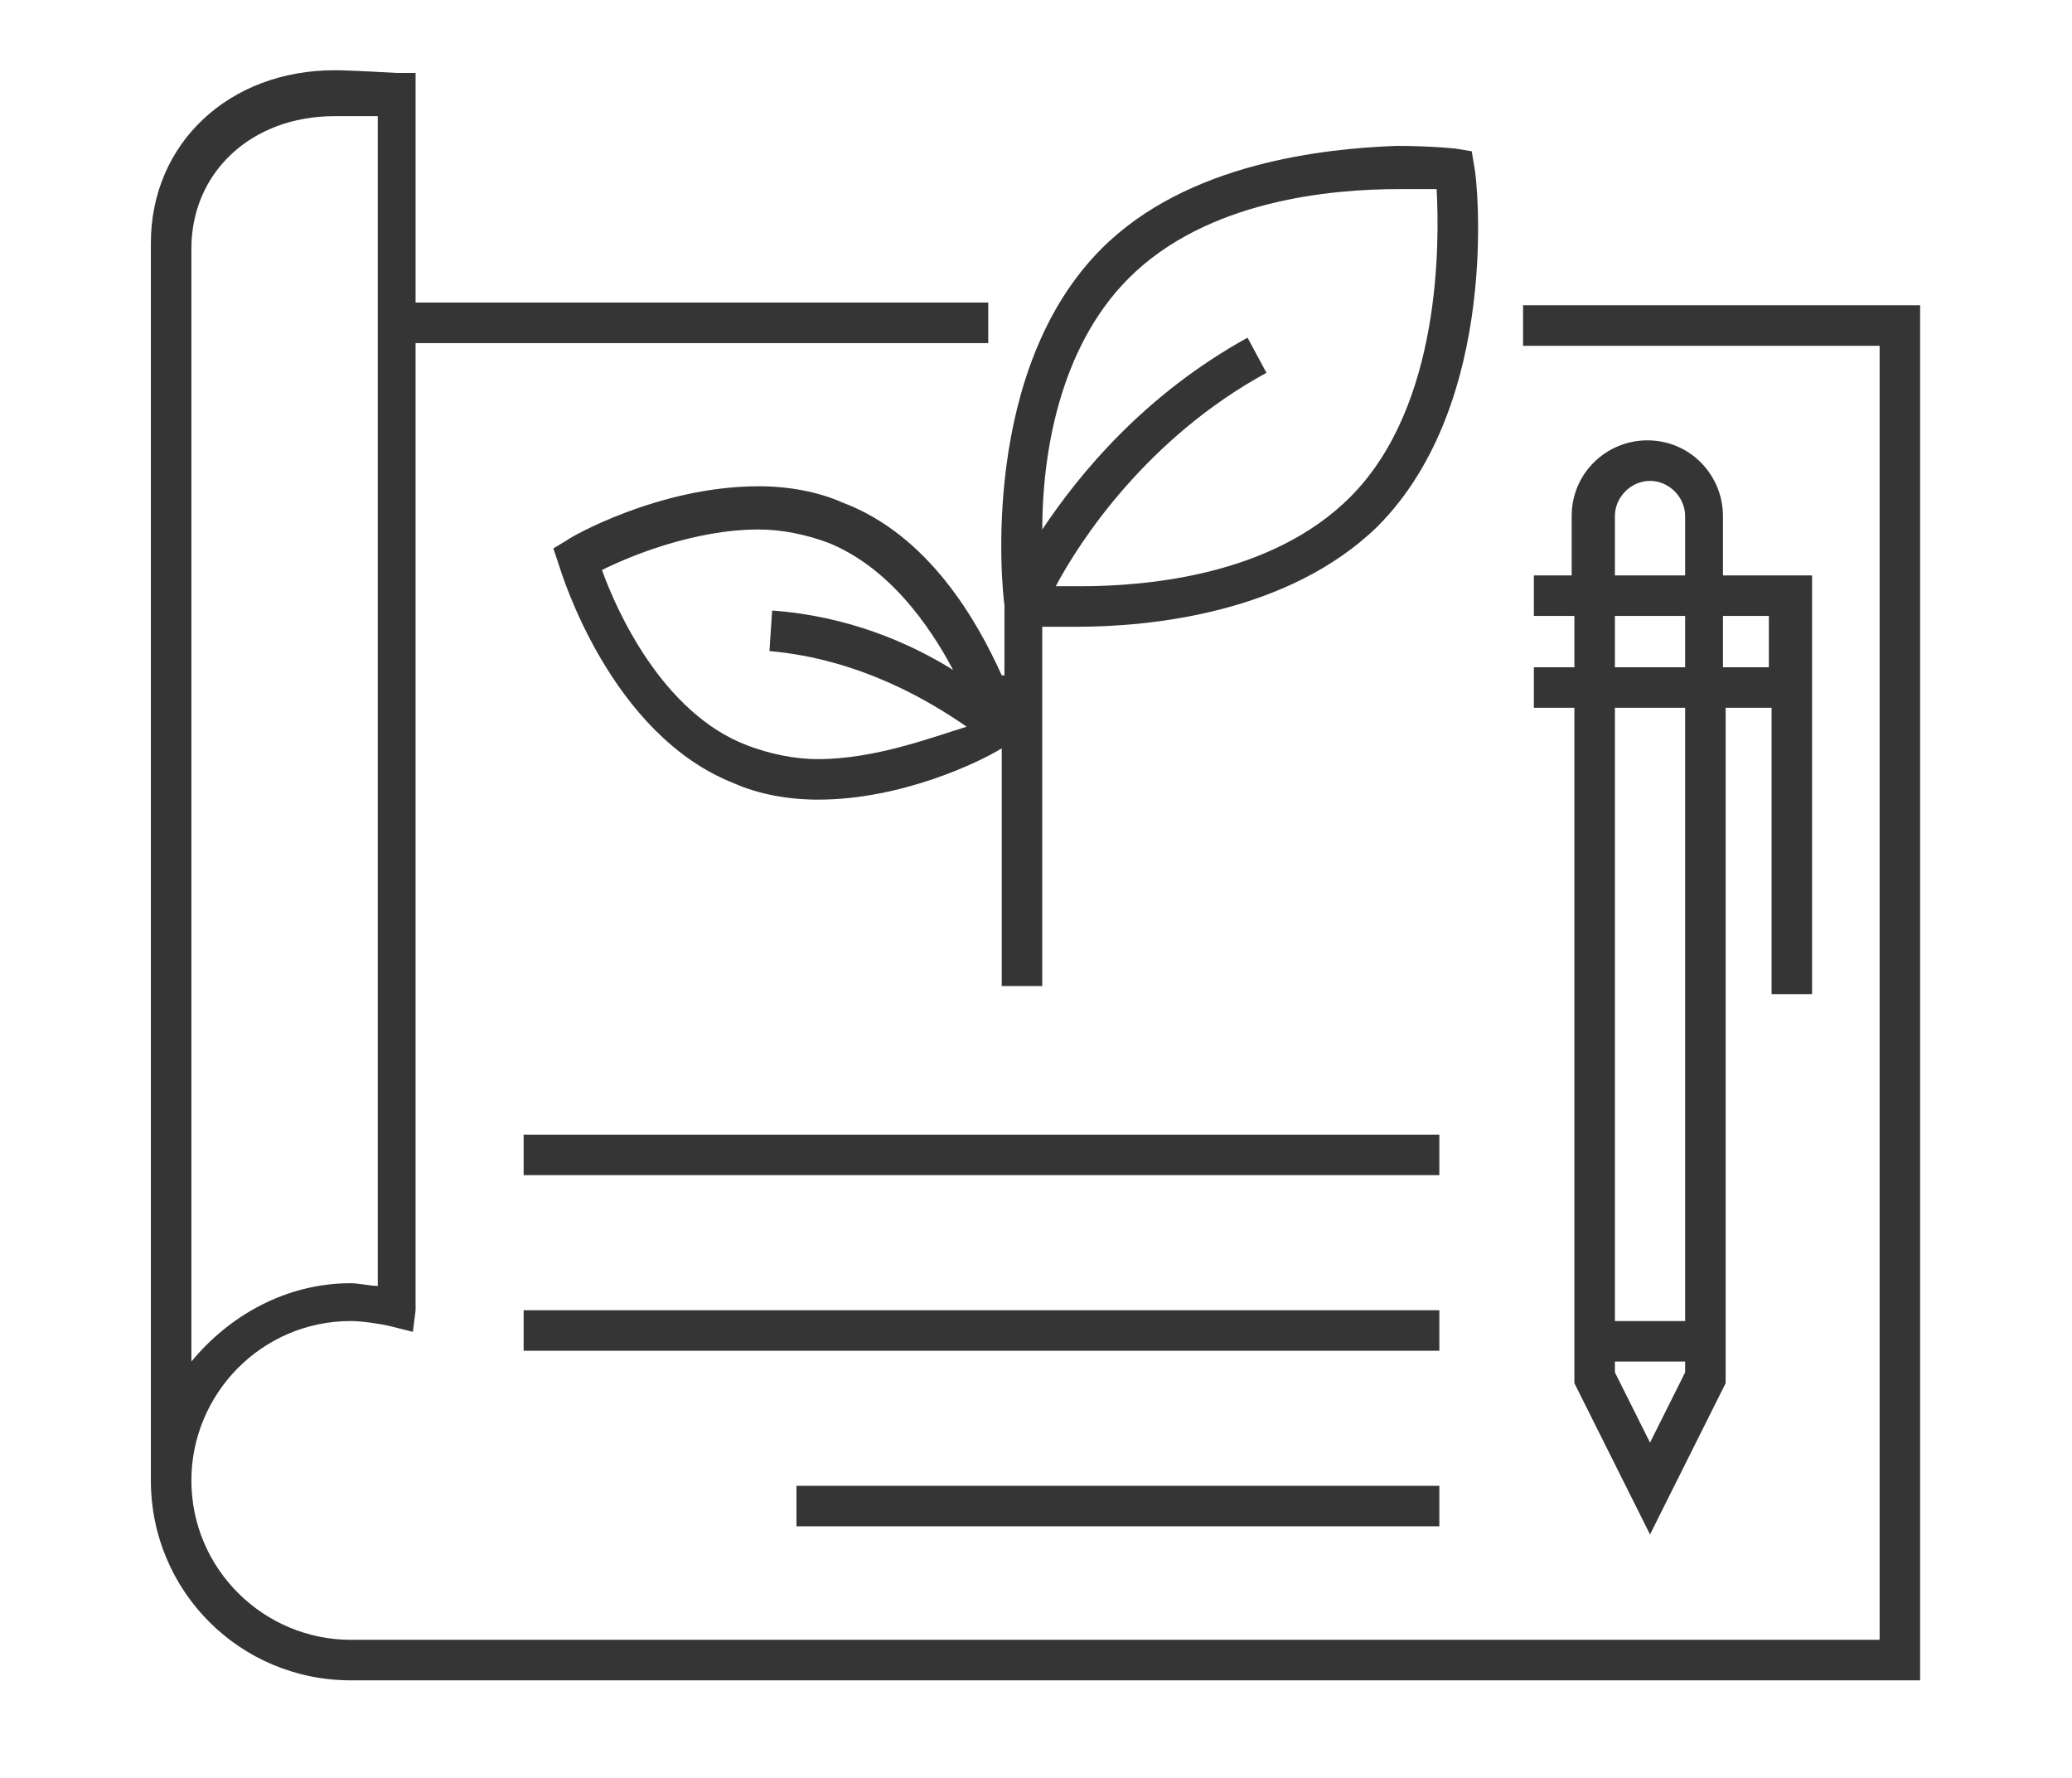 <?xml version="1.0" encoding="utf-8"?>
<!-- Generator: Adobe Illustrator 16.0.0, SVG Export Plug-In . SVG Version: 6.00 Build 0)  -->
<!DOCTYPE svg PUBLIC "-//W3C//DTD SVG 1.1//EN" "http://www.w3.org/Graphics/SVG/1.1/DTD/svg11.dtd">
<svg version="1.1" id="Layer_1" xmlns="http://www.w3.org/2000/svg" xmlns:xlink="http://www.w3.org/1999/xlink" x="0px" y="0px"
	 width="562px" height="482.14px" viewBox="140.445 0 562 482.14" enable-background="new 140.445 0 562 482.14"
	 xml:space="preserve">
<g>
	<path fill="#353535" d="M412.153,183.163c-6.594-14.653-19.782-38.098-43.227-46.89c-6.594-2.931-14.653-4.396-22.712-4.396
		c-27.108,0-51.286,13.92-52.019,14.653l-3.663,2.198l1.465,4.396c0.732,2.198,13.92,46.157,47.622,59.345
		c6.594,2.931,14.653,4.396,22.712,4.396l0,0c22.712,0,43.959-10.257,49.82-13.92v64.473h10.989v-97.442c2.932,0,5.861,0,9.525,0
		c19.781,0,57.146-3.664,81.324-27.108c33.701-33.702,27.107-94.512,26.375-97.443l-0.732-4.396l-4.396-0.732
		c0,0-6.594-0.732-16.117-0.732c-19.049,0.732-56.414,4.396-79.859,27.841c-32.969,32.969-27.108,91.582-26.375,96.71v19.049
		H412.153z M362.333,205.875c-6.594,0-13.188-1.465-19.049-3.664c-23.445-8.792-35.9-37.365-39.563-47.622
		c7.327-3.664,24.91-10.99,42.494-10.99c6.594,0,13.188,1.465,19.049,3.663c16.119,6.594,27.108,21.979,33.702,34.435
		c-11.723-7.327-28.574-14.653-49.088-16.118l-0.732,10.99c24.91,2.198,43.959,13.92,53.483,20.514
		C393.104,200.014,377.718,205.875,362.333,205.875z M446.587,75.463c21.248-21.247,54.949-24.178,73.266-24.178
		c4.396,0,7.326,0,10.258,0c0.732,13.92,1.465,58.612-23.445,83.522c-21.248,21.247-54.949,24.178-73.266,24.178
		c-2.197,0-4.396,0-6.594,0c6.594-12.456,24.91-40.296,57.146-57.88l-5.129-9.524c-27.84,15.386-45.424,36.633-55.682,52.019
		C423.142,123.818,427.539,94.512,446.587,75.463z"/>
	<path fill="#353535" d="M553.554,82.79v10.99h96.711V444.72H235.583c-23.445,0-43.226-19.049-43.226-43.227
		c0-23.445,19.049-43.227,43.226-43.227c2.931,0,8.06,0.732,10.99,1.465l5.861,1.465l0.733-5.859V93.047H408.49v-10.99H253.167
		V19.782h-5.129c0,0-12.455-0.733-16.851-0.733c-28.574,0-49.821,19.782-49.821,46.89v334.823l0,0c0,0,0,0,0,0.732
		c0,30.039,24.178,54.217,54.216,54.217h425.672V82.79H553.554z M192.357,67.404c0-20.515,16.118-35.9,38.831-35.9
		c2.93,0,7.326,0,11.722,0v317.238c-2.198,0-5.128-0.732-7.327-0.732c-17.583,0-32.969,8.793-43.226,21.248V67.404z"/>
	<path fill="#353535" d="M556.486,180.965v10.99h10.99v183.164l20.514,41.027l20.514-41.027V191.955h12.455v77.661h10.99V156.055
		h-24.178v-16.119c0-10.99-8.791-20.514-20.514-20.514c-10.99,0-20.516,8.792-20.516,20.514v16.119h-10.256v10.99h10.99v13.92
		H556.486z M587.99,391.236l-9.525-19.049v-2.93h19.049v2.93L587.99,391.236z M596.781,358.267h-18.316V191.955h19.049v166.312
		H596.781z M620.226,167.045v13.92h-12.455v-13.92H620.226z M578.464,139.937c0-5.128,4.396-9.524,9.525-9.524
		s9.523,4.396,9.523,9.524v16.119h-19.049V139.937z M578.464,167.045h19.049v13.92h-19.049V167.045z"/>
	<rect x="282.474" y="307.714" fill="#353535" width="248.37" height="10.99"/>
	<rect x="282.474" y="355.337" fill="#353535" width="248.37" height="10.988"/>
	<rect x="356.471" y="402.958" fill="#353535" width="174.372" height="10.99"/>
</g>
</svg>
